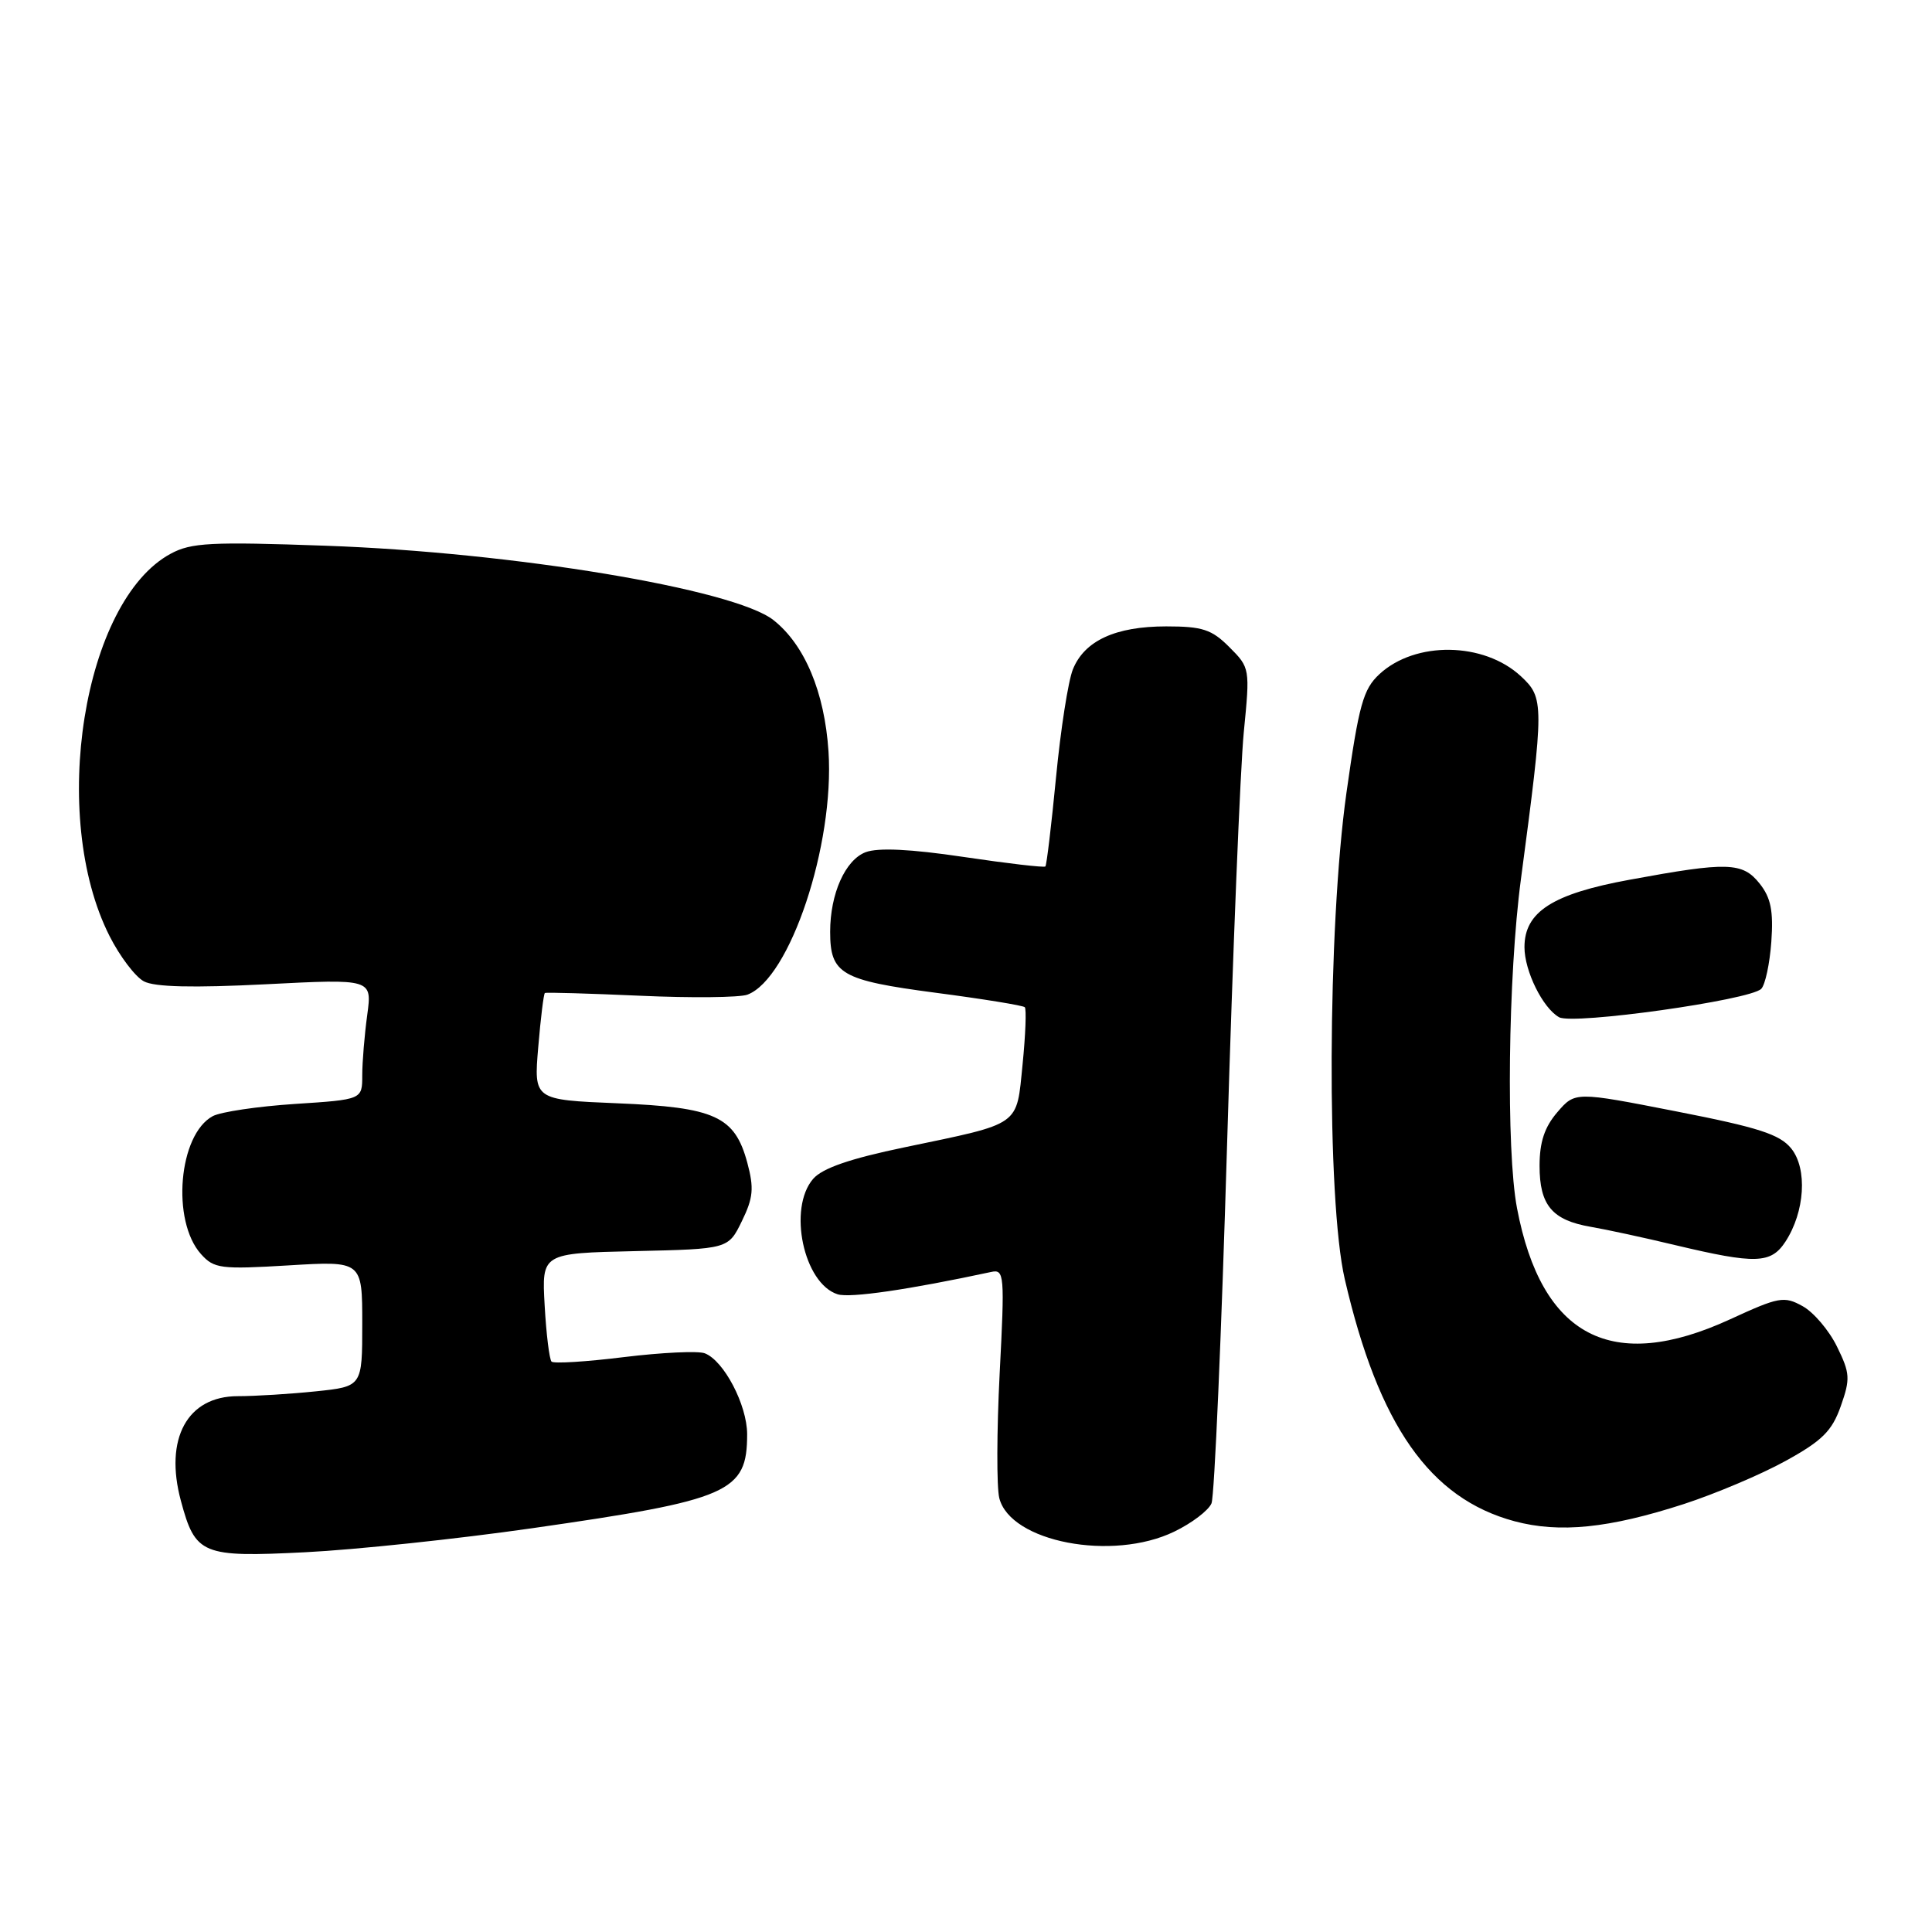 <?xml version="1.0" encoding="UTF-8" standalone="no"?>
<!DOCTYPE svg PUBLIC "-//W3C//DTD SVG 1.1//EN" "http://www.w3.org/Graphics/SVG/1.1/DTD/svg11.dtd" >
<svg xmlns="http://www.w3.org/2000/svg" xmlns:xlink="http://www.w3.org/1999/xlink" version="1.1" viewBox="0 0 256 256">
 <g >
 <path fill="currentColor"
d=" M 70.50 202.50 C 96.73 198.74 99.00 197.75 99.00 190.03 C 98.99 186.16 95.92 180.29 93.39 179.32 C 92.51 178.98 87.70 179.21 82.70 179.82 C 77.70 180.44 73.37 180.71 73.08 180.42 C 72.80 180.13 72.38 176.78 72.17 172.98 C 71.78 166.06 71.78 166.06 84.14 165.78 C 96.50 165.50 96.50 165.50 98.30 161.81 C 99.81 158.72 99.93 157.45 99.02 154.06 C 97.36 147.91 94.75 146.72 81.77 146.19 C 70.73 145.73 70.73 145.73 71.32 138.75 C 71.64 134.91 72.04 131.68 72.20 131.58 C 72.37 131.47 78.05 131.64 84.82 131.94 C 91.60 132.25 97.99 132.18 99.03 131.80 C 104.67 129.70 110.59 111.94 109.78 99.56 C 109.26 91.71 106.63 85.43 102.48 82.16 C 97.25 78.05 68.01 73.19 43.12 72.31 C 27.96 71.77 25.33 71.90 22.62 73.37 C 11.03 79.61 6.47 108.15 14.52 124.04 C 15.88 126.73 17.92 129.42 19.06 130.03 C 20.47 130.79 25.55 130.91 35.22 130.42 C 49.31 129.70 49.31 129.70 48.66 134.49 C 48.30 137.12 48.00 140.72 48.00 142.49 C 48.00 145.70 48.00 145.70 39.06 146.28 C 34.15 146.60 29.26 147.33 28.20 147.89 C 23.66 150.32 22.68 161.76 26.63 166.17 C 28.36 168.10 29.23 168.21 38.25 167.67 C 48.00 167.08 48.00 167.08 48.00 175.40 C 48.00 183.72 48.00 183.72 41.85 184.36 C 38.47 184.71 33.82 185.00 31.51 185.00 C 24.81 185.00 21.75 190.64 23.97 198.87 C 25.89 206.01 26.76 206.37 40.46 205.68 C 47.08 205.35 60.60 203.92 70.50 202.50 Z  M 155.59 202.95 C 157.92 201.83 160.14 200.14 160.53 199.20 C 160.92 198.27 161.85 176.80 162.60 151.50 C 163.35 126.20 164.35 101.67 164.81 97.00 C 165.64 88.57 165.63 88.48 162.90 85.75 C 160.56 83.40 159.33 83.00 154.53 83.00 C 147.80 83.00 143.69 84.90 142.16 88.70 C 141.54 90.24 140.54 96.67 139.93 103.00 C 139.32 109.33 138.68 114.64 138.52 114.81 C 138.35 114.98 133.48 114.41 127.69 113.55 C 120.64 112.50 116.35 112.30 114.70 112.92 C 112.00 113.95 110.00 118.43 110.00 123.46 C 110.00 129.06 111.44 129.89 123.94 131.54 C 130.22 132.36 135.56 133.23 135.79 133.46 C 136.02 133.69 135.89 137.09 135.50 141.01 C 134.66 149.32 135.45 148.77 119.88 152.02 C 112.61 153.53 108.98 154.79 107.75 156.20 C 104.37 160.10 106.48 170.07 110.99 171.50 C 112.64 172.02 120.40 170.89 131.34 168.54 C 133.08 168.16 133.14 168.87 132.46 182.00 C 132.07 189.63 132.05 197.05 132.41 198.50 C 133.87 204.33 147.40 206.92 155.59 202.95 Z  M 223.10 199.30 C 227.28 197.94 233.36 195.37 236.60 193.58 C 241.45 190.91 242.75 189.62 243.91 186.33 C 245.19 182.70 245.15 181.97 243.41 178.43 C 242.36 176.28 240.31 173.87 238.85 173.07 C 236.40 171.71 235.71 171.84 229.28 174.80 C 213.59 182.03 204.26 177.17 201.01 160.08 C 199.55 152.37 199.82 129.31 201.53 116.50 C 204.62 93.23 204.62 92.48 201.52 89.60 C 196.61 85.05 187.54 84.92 182.78 89.33 C 180.63 91.32 180.06 93.38 178.41 105.06 C 175.90 122.92 175.77 159.03 178.19 169.50 C 182.68 188.88 189.46 198.55 200.67 201.57 C 206.65 203.17 213.18 202.51 223.10 199.30 Z  M 236.57 164.54 C 239.16 160.58 239.52 154.86 237.34 152.17 C 235.82 150.30 232.99 149.39 222.09 147.26 C 208.71 144.64 208.71 144.64 206.35 147.38 C 204.66 149.35 204.00 151.33 204.00 154.48 C 204.00 159.70 205.67 161.68 210.78 162.56 C 212.83 162.91 217.88 164.00 222.00 164.99 C 232.63 167.52 234.65 167.46 236.57 164.54 Z  M 233.37 131.03 C 233.90 130.50 234.50 127.69 234.71 124.79 C 235.00 120.69 234.65 118.96 233.17 117.09 C 230.90 114.23 228.94 114.17 215.93 116.57 C 205.71 118.44 202.00 120.83 202.00 125.50 C 202.00 128.67 204.43 133.58 206.59 134.79 C 208.44 135.82 231.87 132.53 233.37 131.03 Z "/>
</g>
</svg>